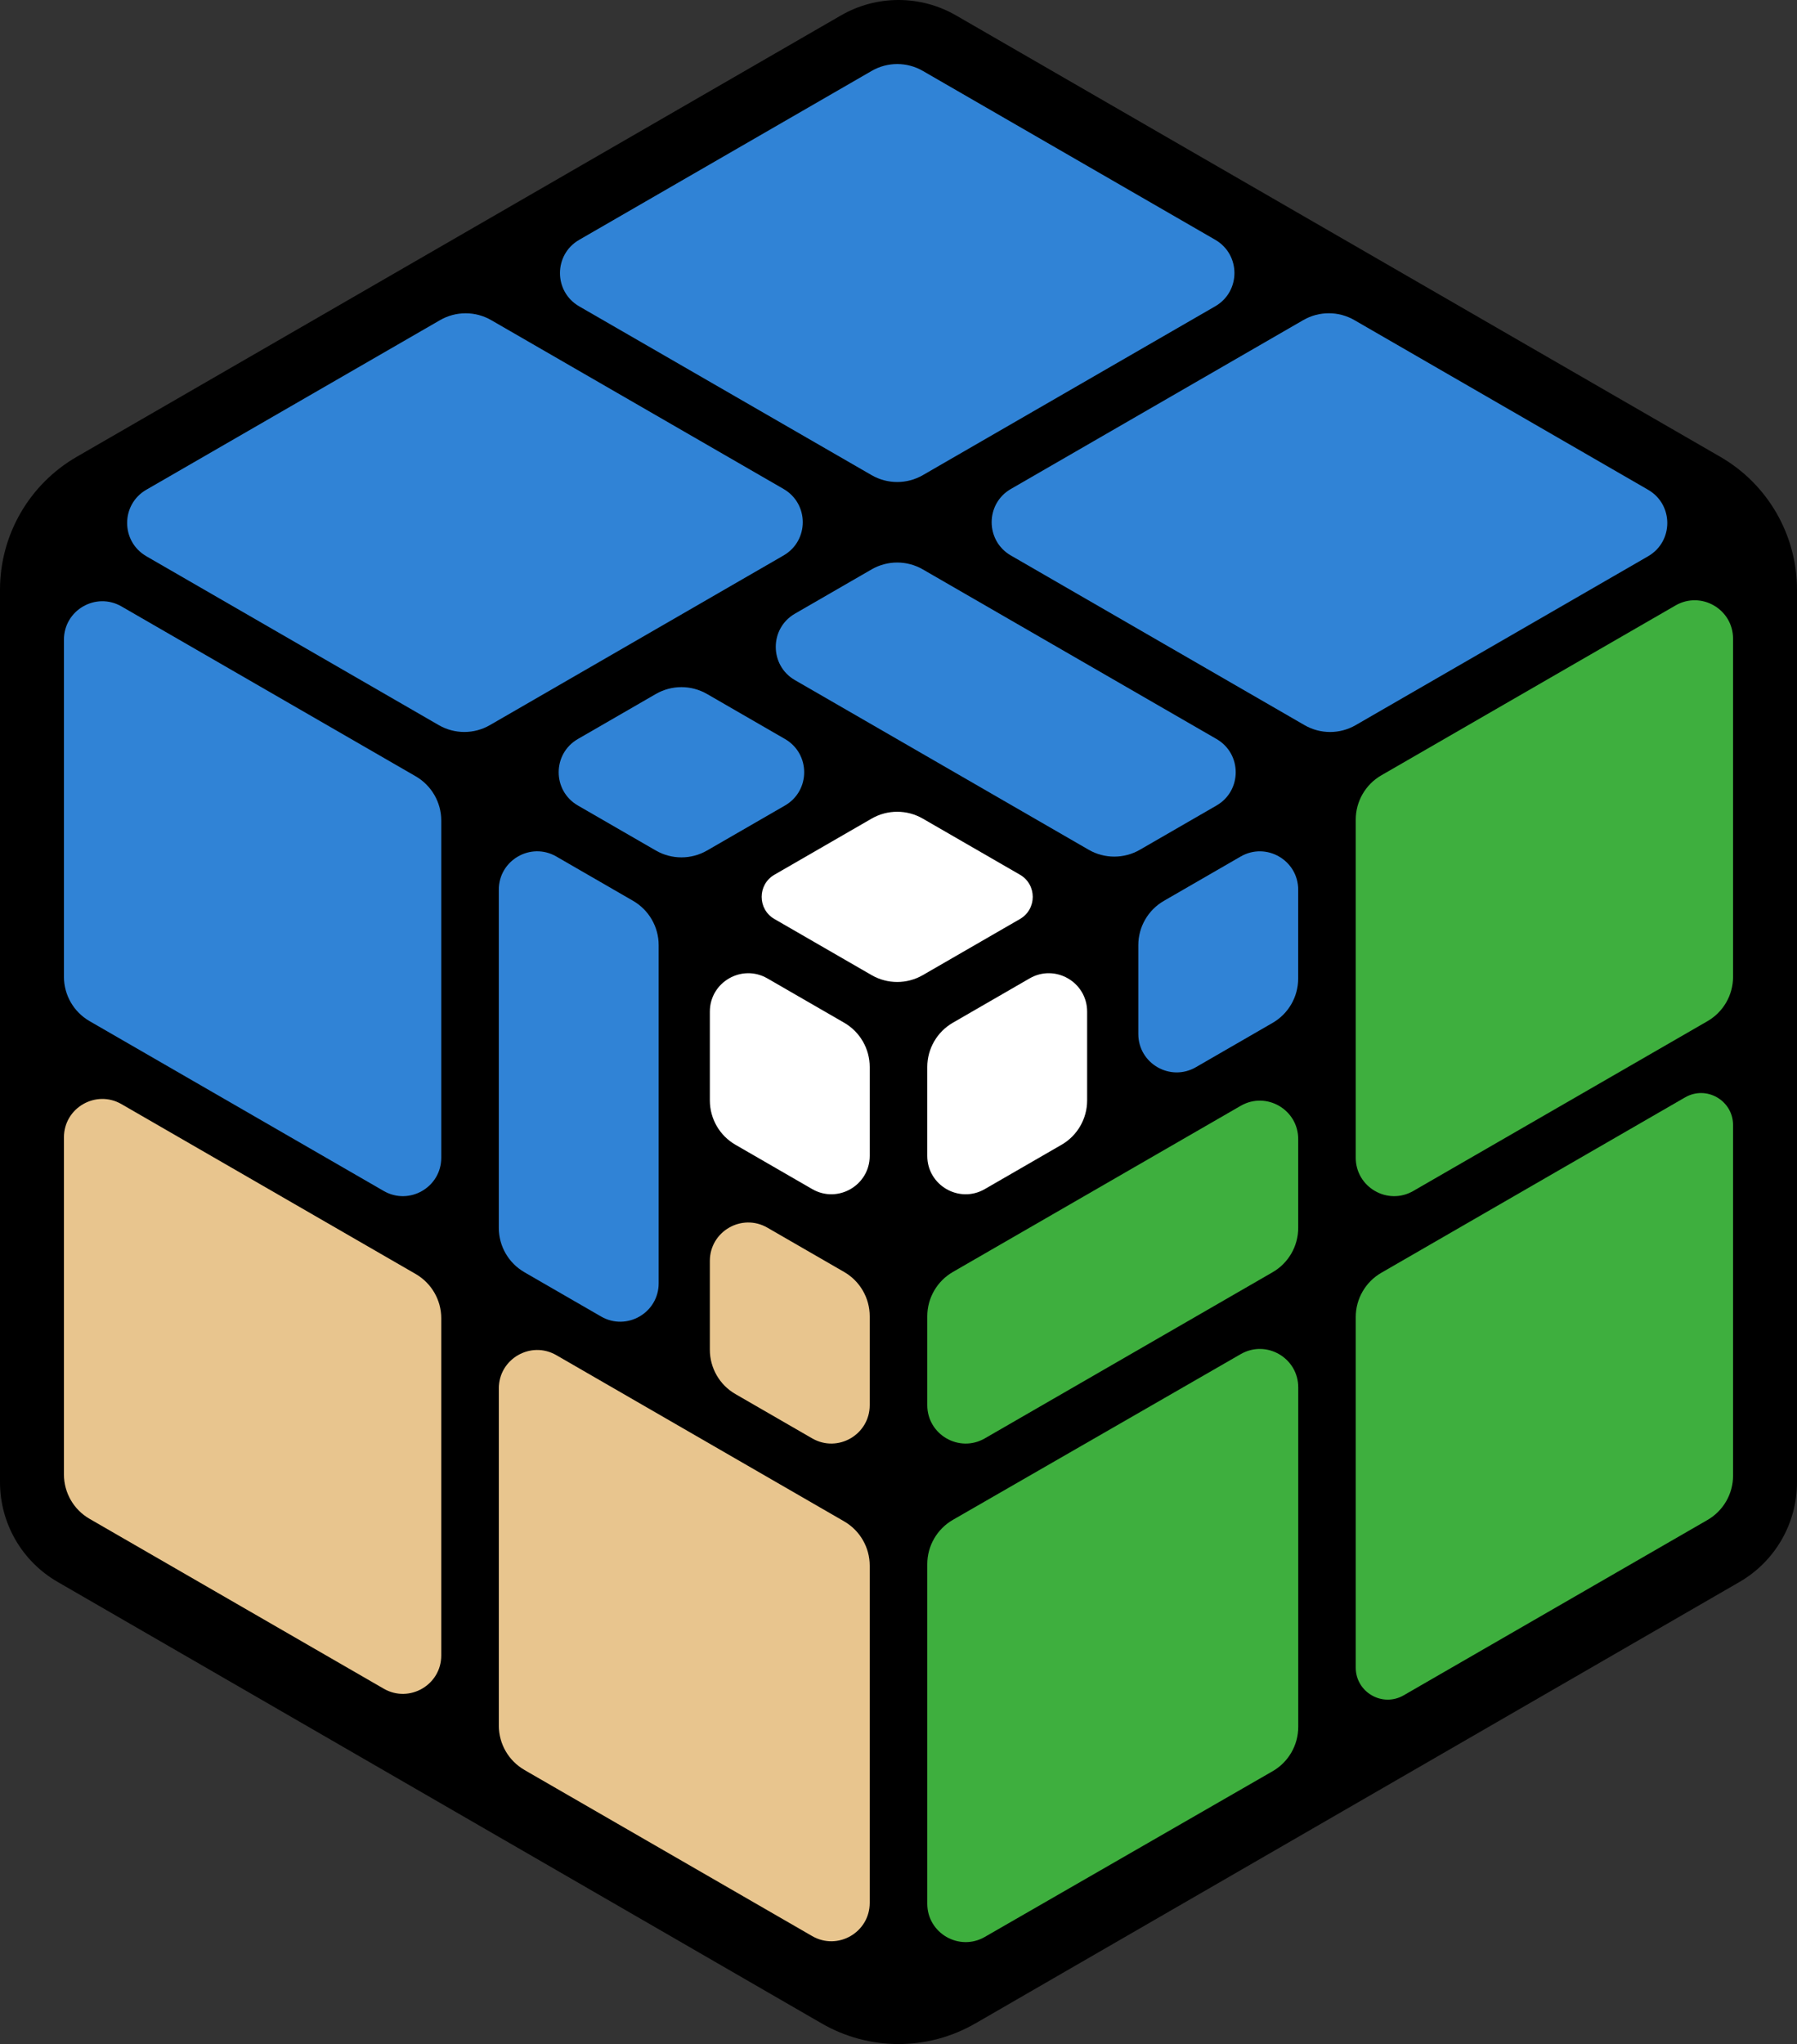 <?xml version="1.0" encoding="UTF-8"?>
<svg id="Layer_2" xmlns="http://www.w3.org/2000/svg" viewBox="0 0 899.55 1023">
  <rect x="0" y="0" width="899.55" height="1023" fill="#333333" stroke="none"/>
  <defs>
    <style>
      .cls-1 {
        fill: #fff;
      }

      .cls-2 {
        fill: #e8c58e;
      }

      .cls-3 {
        fill: #3083d6;
      }

      .cls-4 {
        fill: #3eaf3e;
      }
    </style>
  </defs>
  <g id="Layer_16">
    <g>
      <path id="Outline" d="M488.21,1012.7l382.54-220.96c17.82-10.29,28.8-29.31,28.8-49.9v-446.69c0-27.45-14.64-52.81-38.41-66.53L478.59,7.72c-17.83-10.3-39.8-10.3-57.63,0L38.41,228.62C14.64,242.35,0,267.71,0,295.15v446.64c0,20.58,10.98,39.6,28.8,49.89l382.55,221.01c23.78,13.74,53.08,13.74,76.86,0Z"/>
      <g>
        <path class="cls-4" d="M678.66,659.16v175.44c0,12.32,13.34,20.02,24.01,13.86l152.06-87.75c7.93-4.57,12.81-13.03,12.81-22.18v-175.46c0-12.32-13.34-20.02-24.01-13.86l-152.06,87.78c-7.92,4.57-12.81,13.03-12.81,22.18Z"/>
        <path id="_x3C_Path_x3E_" class="cls-1" d="M464.18,534.03v44.44c0,14.79,16.01,24.03,28.81,16.63l38.41-22.18c7.92-4.57,12.8-13.03,12.8-22.18v-44.44c0-14.79-16.01-24.03-28.81-16.63l-38.41,22.18c-7.92,4.57-12.8,13.03-12.8,22.18Z"/>
        <path id="_x3C_Path_x3E_-2" data-name="_x3C_Path_x3E_" class="cls-3" d="M289.27,403.13l39.04,22.54c7.92,4.57,17.69,4.57,25.61,0l39.04-22.54c12.8-7.39,12.8-25.88,0-33.27l-39.04-22.54c-7.92-4.57-17.69-4.57-25.61,0l-39.04,22.54c-12.8,7.39-12.8,25.88,0,33.27Z"/>
        <path id="_x3C_Path_x3E_-3" data-name="_x3C_Path_x3E_" class="cls-1" d="M387.68,459.95l48.64,28.08c7.92,4.57,17.69,4.57,25.61,0l48.64-28.08c8.54-4.93,8.54-17.25,0-22.18l-48.64-28.08c-7.92-4.57-17.69-4.57-25.61,0l-48.64,28.08c-8.54,4.93-8.54,17.25,0,22.18Z"/>
      </g>
      <path id="Left__x3C_Path_x3E_" class="cls-2" d="M368.15,697.7l38.41,22.17c12.8,7.39,28.81-1.85,28.81-16.64v-44.46c0-9.15-4.88-17.61-12.81-22.18l-38.41-22.17c-12.8-7.39-28.81,1.85-28.81,16.64v44.46c0,9.15,4.88,17.61,12.81,22.18Z"/>
      <path class="cls-2" d="M44.82,760.13l147.26,85.01c12.8,7.39,28.81-1.85,28.81-16.63v-168.73c0-9.15-4.88-17.6-12.81-22.18l-147.26-85.01c-12.8-7.39-28.81,1.85-28.81,16.63v168.73c0,9.15,4.88,17.6,12.81,22.18Z"/>
      <path class="cls-2" d="M262.5,885.81l144.06,83.15c12.8,7.39,28.81-1.85,28.81-16.64v-168.73c0-9.15-4.88-17.6-12.8-22.18l-144.06-83.18c-12.8-7.39-28.81,1.85-28.81,16.63v168.76c0,9.15,4.88,17.61,12.81,22.18Z"/>
      <path id="_x3C_Path_x3E_-4" data-name="_x3C_Path_x3E_" class="cls-1" d="M368.14,572.91l38.42,22.19c12.8,7.4,28.81-1.84,28.81-16.63v-44.45c0-9.15-4.88-17.61-12.81-22.18l-38.41-22.17c-12.8-7.39-28.81,1.85-28.81,16.64v44.43c0,9.15,4.88,17.6,12.8,22.18Z"/>
      <path class="cls-3" d="M262.5,636.72l38.41,22.17c12.8,7.39,28.81-1.85,28.81-16.64v-169.22c0-9.15-4.88-17.6-12.8-22.18l-38.42-22.19c-12.8-7.4-28.81,1.84-28.81,16.63v169.23c0,9.15,4.88,17.61,12.81,22.18Z"/>
      <path id="_x3C_Path_x3E_-5" data-name="_x3C_Path_x3E_" class="cls-3" d="M569.82,473.04v44.44c0,14.79,16.01,24.03,28.81,16.63l38.41-22.18c7.92-4.57,12.8-13.02,12.8-22.17l.02-44.45c0-14.79-16-24.04-28.81-16.64l-38.43,22.19c-7.92,4.57-12.8,13.03-12.8,22.18Z"/>
      <path id="_x3C_Path_x3E_-6" data-name="_x3C_Path_x3E_" class="cls-3" d="M397.94,340.39l147.05,84.9c7.92,4.57,17.69,4.57,25.61,0l38.38-22.16c12.8-7.39,12.8-25.88,0-33.27l-147.05-84.9c-7.92-4.57-17.69-4.57-25.61,0l-38.38,22.16c-12.8,7.39-12.81,25.88,0,33.27Z"/>
      <path class="cls-3" d="M289.91,153.31l146.42,84.5c7.92,4.57,17.68,4.57,25.61,0l146.4-84.53c12.8-7.39,12.8-25.87,0-33.27l-146.39-84.52c-7.92-4.58-17.69-4.58-25.61,0l-146.42,84.55c-12.81,7.39-12.8,25.88,0,33.27Z"/>
      <path class="cls-3" d="M506.01,278l147.01,84.91c7.92,4.58,17.69,4.58,25.61,0l146.39-84.52c12.8-7.39,12.8-25.87,0-33.27l-147.03-84.91c-7.92-4.58-17.69-4.58-25.61,0l-146.37,84.52c-12.8,7.39-12.8,25.87,0,33.27Z"/>
      <path class="cls-4" d="M678.66,410.2v169.21c0,14.78,16,24.03,28.81,16.64l147.26-84.98c7.93-4.57,12.81-13.03,12.81-22.18v-169.24c0-14.79-16.01-24.03-28.81-16.63l-147.26,85.01c-7.92,4.57-12.81,13.03-12.81,22.18Z"/>
      <path class="cls-4" d="M464.18,782.84v169.9c0,14.77,15.98,24.02,28.79,16.65l144.08-82.94c7.94-4.57,12.83-13.03,12.83-22.2v-169.9c0-14.77-15.98-24.02-28.79-16.65l-144.08,82.94c-7.94,4.57-12.83,13.03-12.83,22.2Z"/>
      <path id="Right__x3C_Path_x3E_" class="cls-4" d="M464.18,658.77v44.46c0,14.79,16,24.03,28.81,16.64l144.06-83.15c7.92-4.57,12.81-13.03,12.81-22.18v-44.46c0-14.79-16-24.03-28.81-16.64l-144.06,83.15c-7.92,4.57-12.81,13.03-12.81,22.18Z"/>
      <path class="cls-3" d="M73.24,278.38l146.39,84.52c7.93,4.58,17.69,4.58,25.61,0l147.01-84.91c12.8-7.39,12.8-25.88,0-33.27l-146.36-84.5c-7.92-4.57-17.68-4.57-25.61,0l-147.03,84.88c-12.81,7.39-12.81,25.88,0,33.27Z"/>
      <path class="cls-3" d="M44.82,511.04l147.26,85.01c12.8,7.39,28.81-1.85,28.81-16.63v-168.73c0-9.15-4.88-17.6-12.81-22.18l-147.26-85.01c-12.8-7.39-28.81,1.85-28.81,16.63v168.73c0,9.15,4.88,17.6,12.81,22.18Z"/>
    </g>
  </g>
</svg>